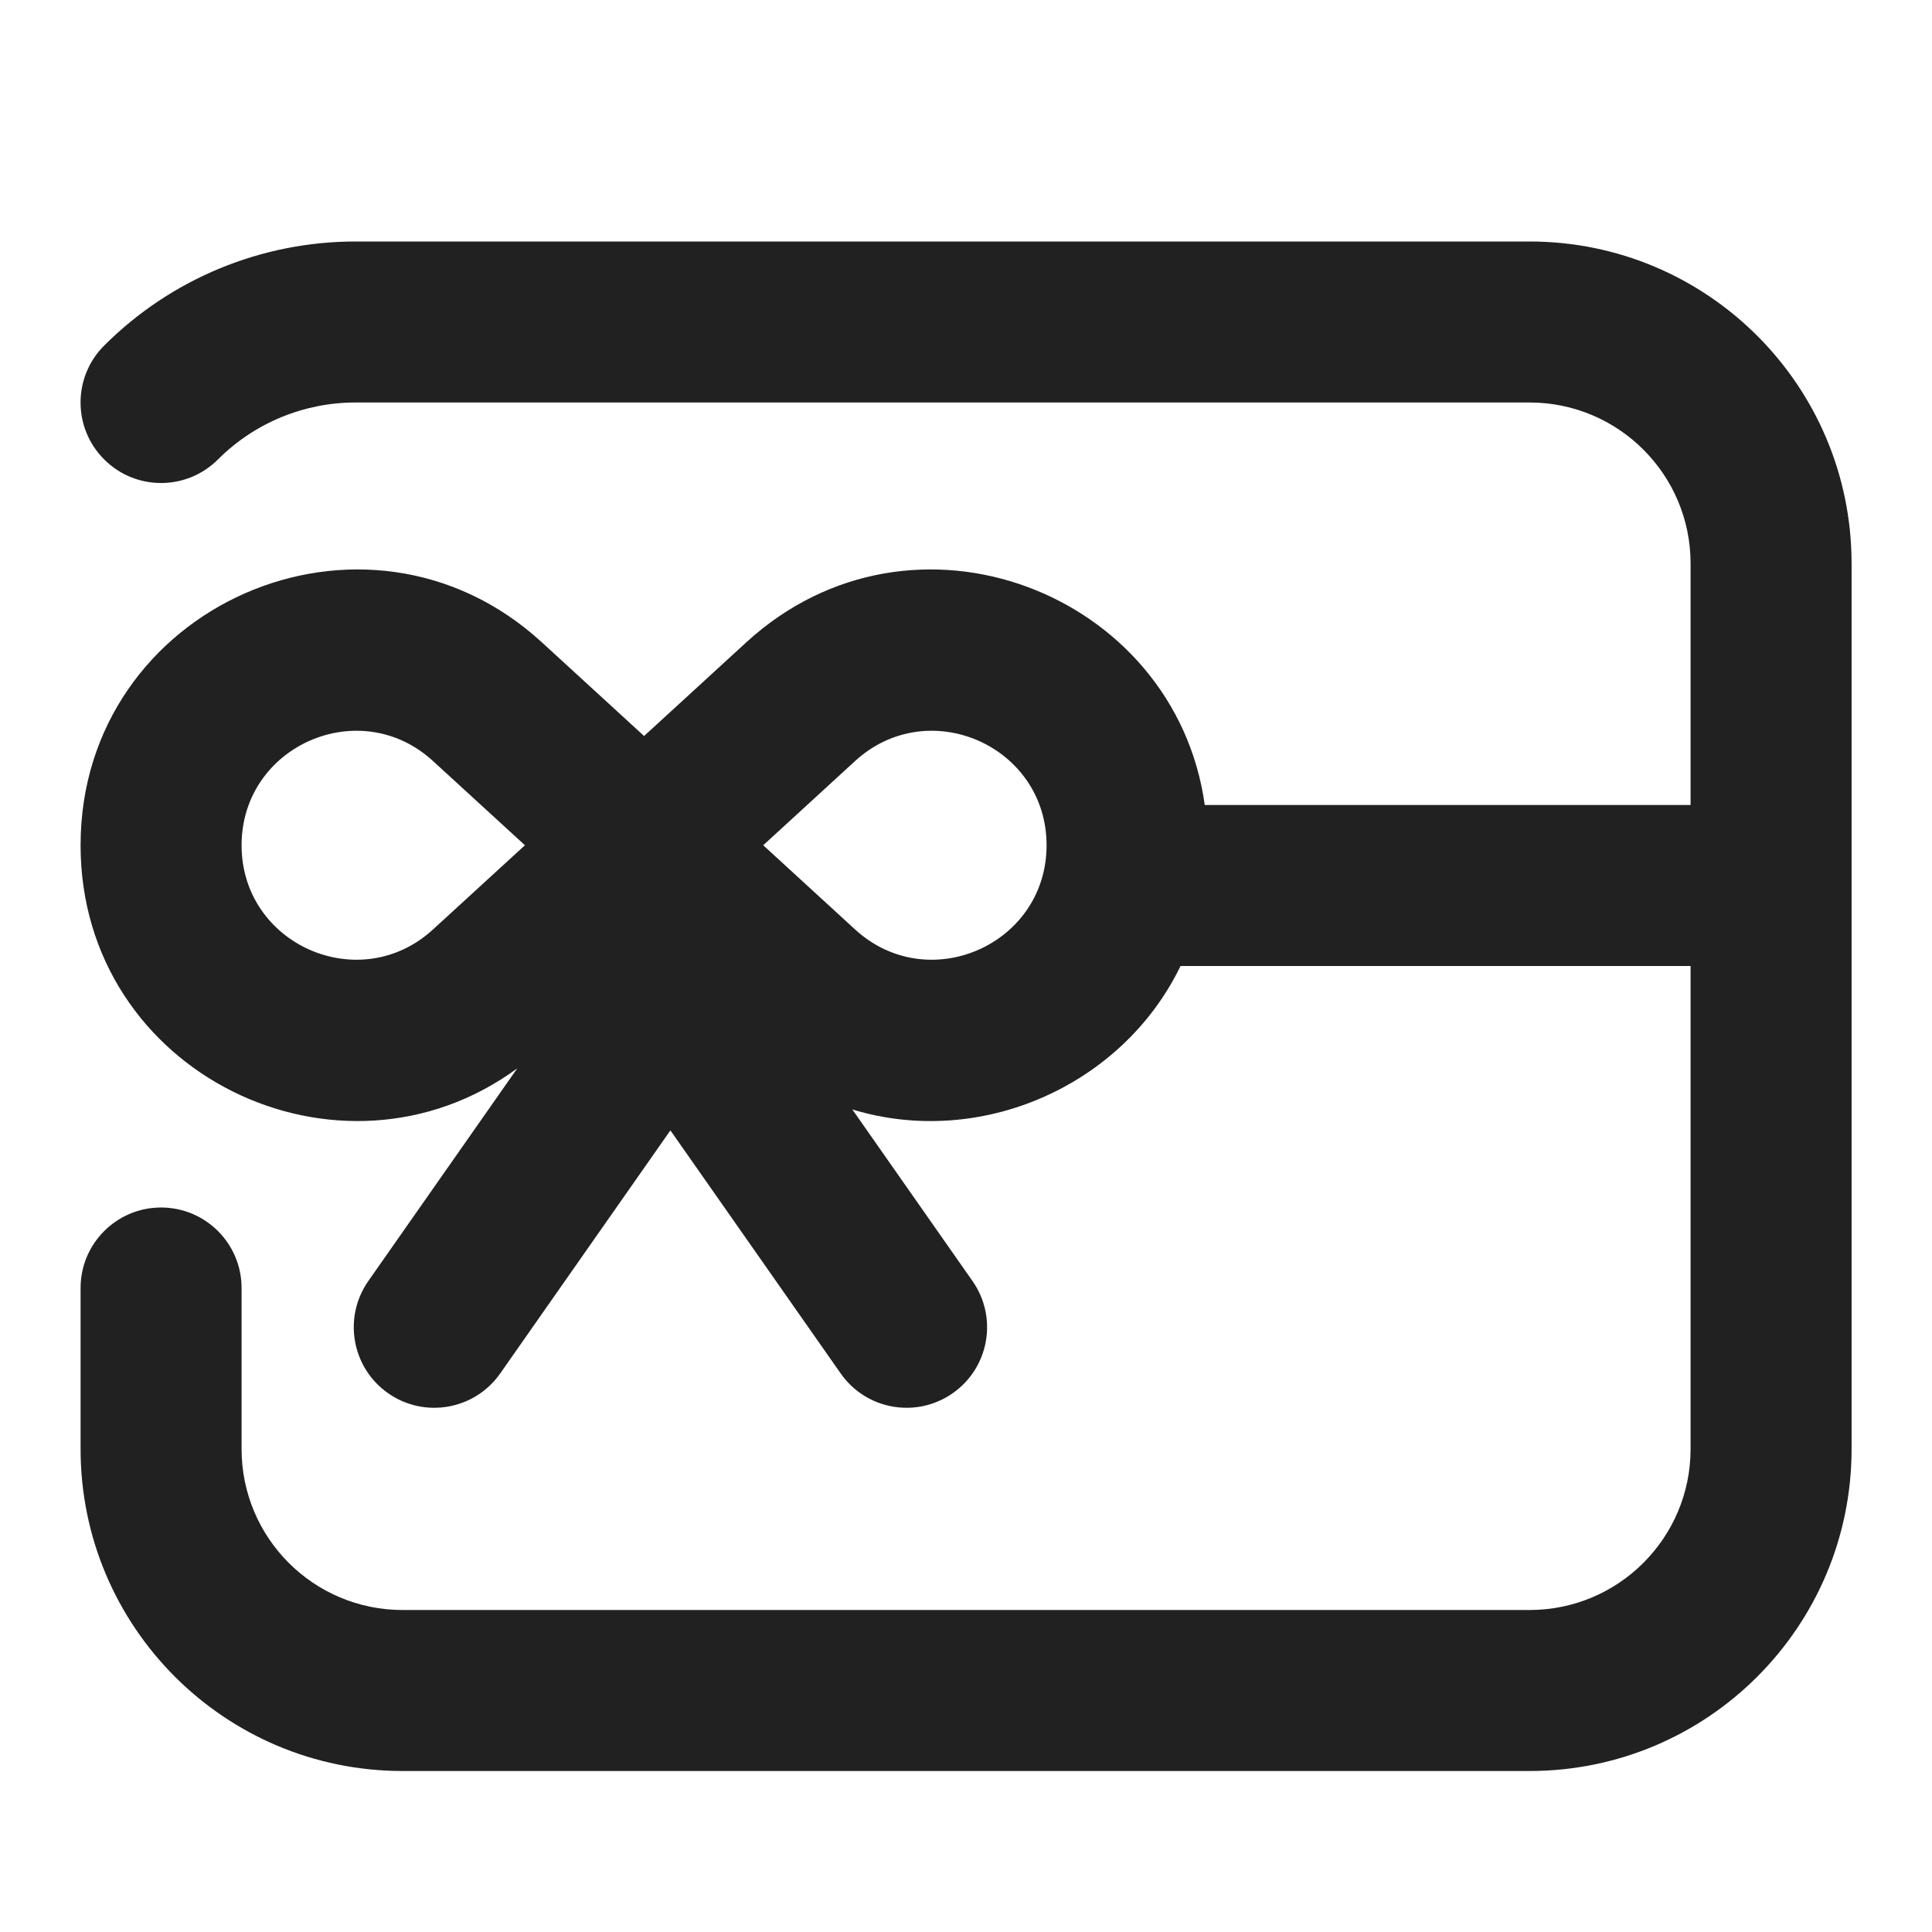 <svg width="24" height="24" viewBox="0 0 24 24" fill="none" xmlns="http://www.w3.org/2000/svg">
<path fill-rule="evenodd" clip-rule="evenodd" d="M2.708 5.707C3.161 5.254 3.775 5 4.415 5H19.001C20.105 5 21.001 5.895 21.001 7V10H14.966C14.598 7.357 11.338 6.085 9.271 7.979L8.001 9.143L6.731 7.979C4.538 5.969 1.001 7.525 1.001 10.5C1.001 13.341 4.225 14.888 6.426 13.271L4.575 15.914C4.259 16.367 4.369 16.99 4.821 17.307C5.273 17.624 5.897 17.514 6.214 17.061L8.328 14.042L10.443 17.061C10.759 17.514 11.383 17.624 11.835 17.307C12.288 16.99 12.398 16.367 12.081 15.914L10.588 13.782C12.176 14.267 13.942 13.494 14.665 12H21.001V18C21.001 19.105 20.105 20 19.001 20H5.001C3.896 20 3.001 19.105 3.001 18V16C3.001 15.448 2.553 15 2.001 15C1.449 15 1.001 15.448 1.001 16V18C1.001 20.209 2.792 22 5.001 22H19.001C21.21 22 23.001 20.209 23.001 18V7C23.001 4.791 21.21 3 19.001 3H4.415C3.244 3 2.122 3.465 1.294 4.293C0.903 4.683 0.903 5.317 1.294 5.707C1.684 6.098 2.317 6.098 2.708 5.707ZM10.622 9.454C11.533 8.619 13.001 9.265 13.001 10.5C13.001 11.735 11.533 12.381 10.622 11.546L9.481 10.5L10.622 9.454ZM5.379 11.546C4.469 12.381 3.001 11.735 3.001 10.5C3.001 9.265 4.469 8.619 5.379 9.454L6.521 10.5L5.379 11.546Z" fill="#212121"/>
</svg>

